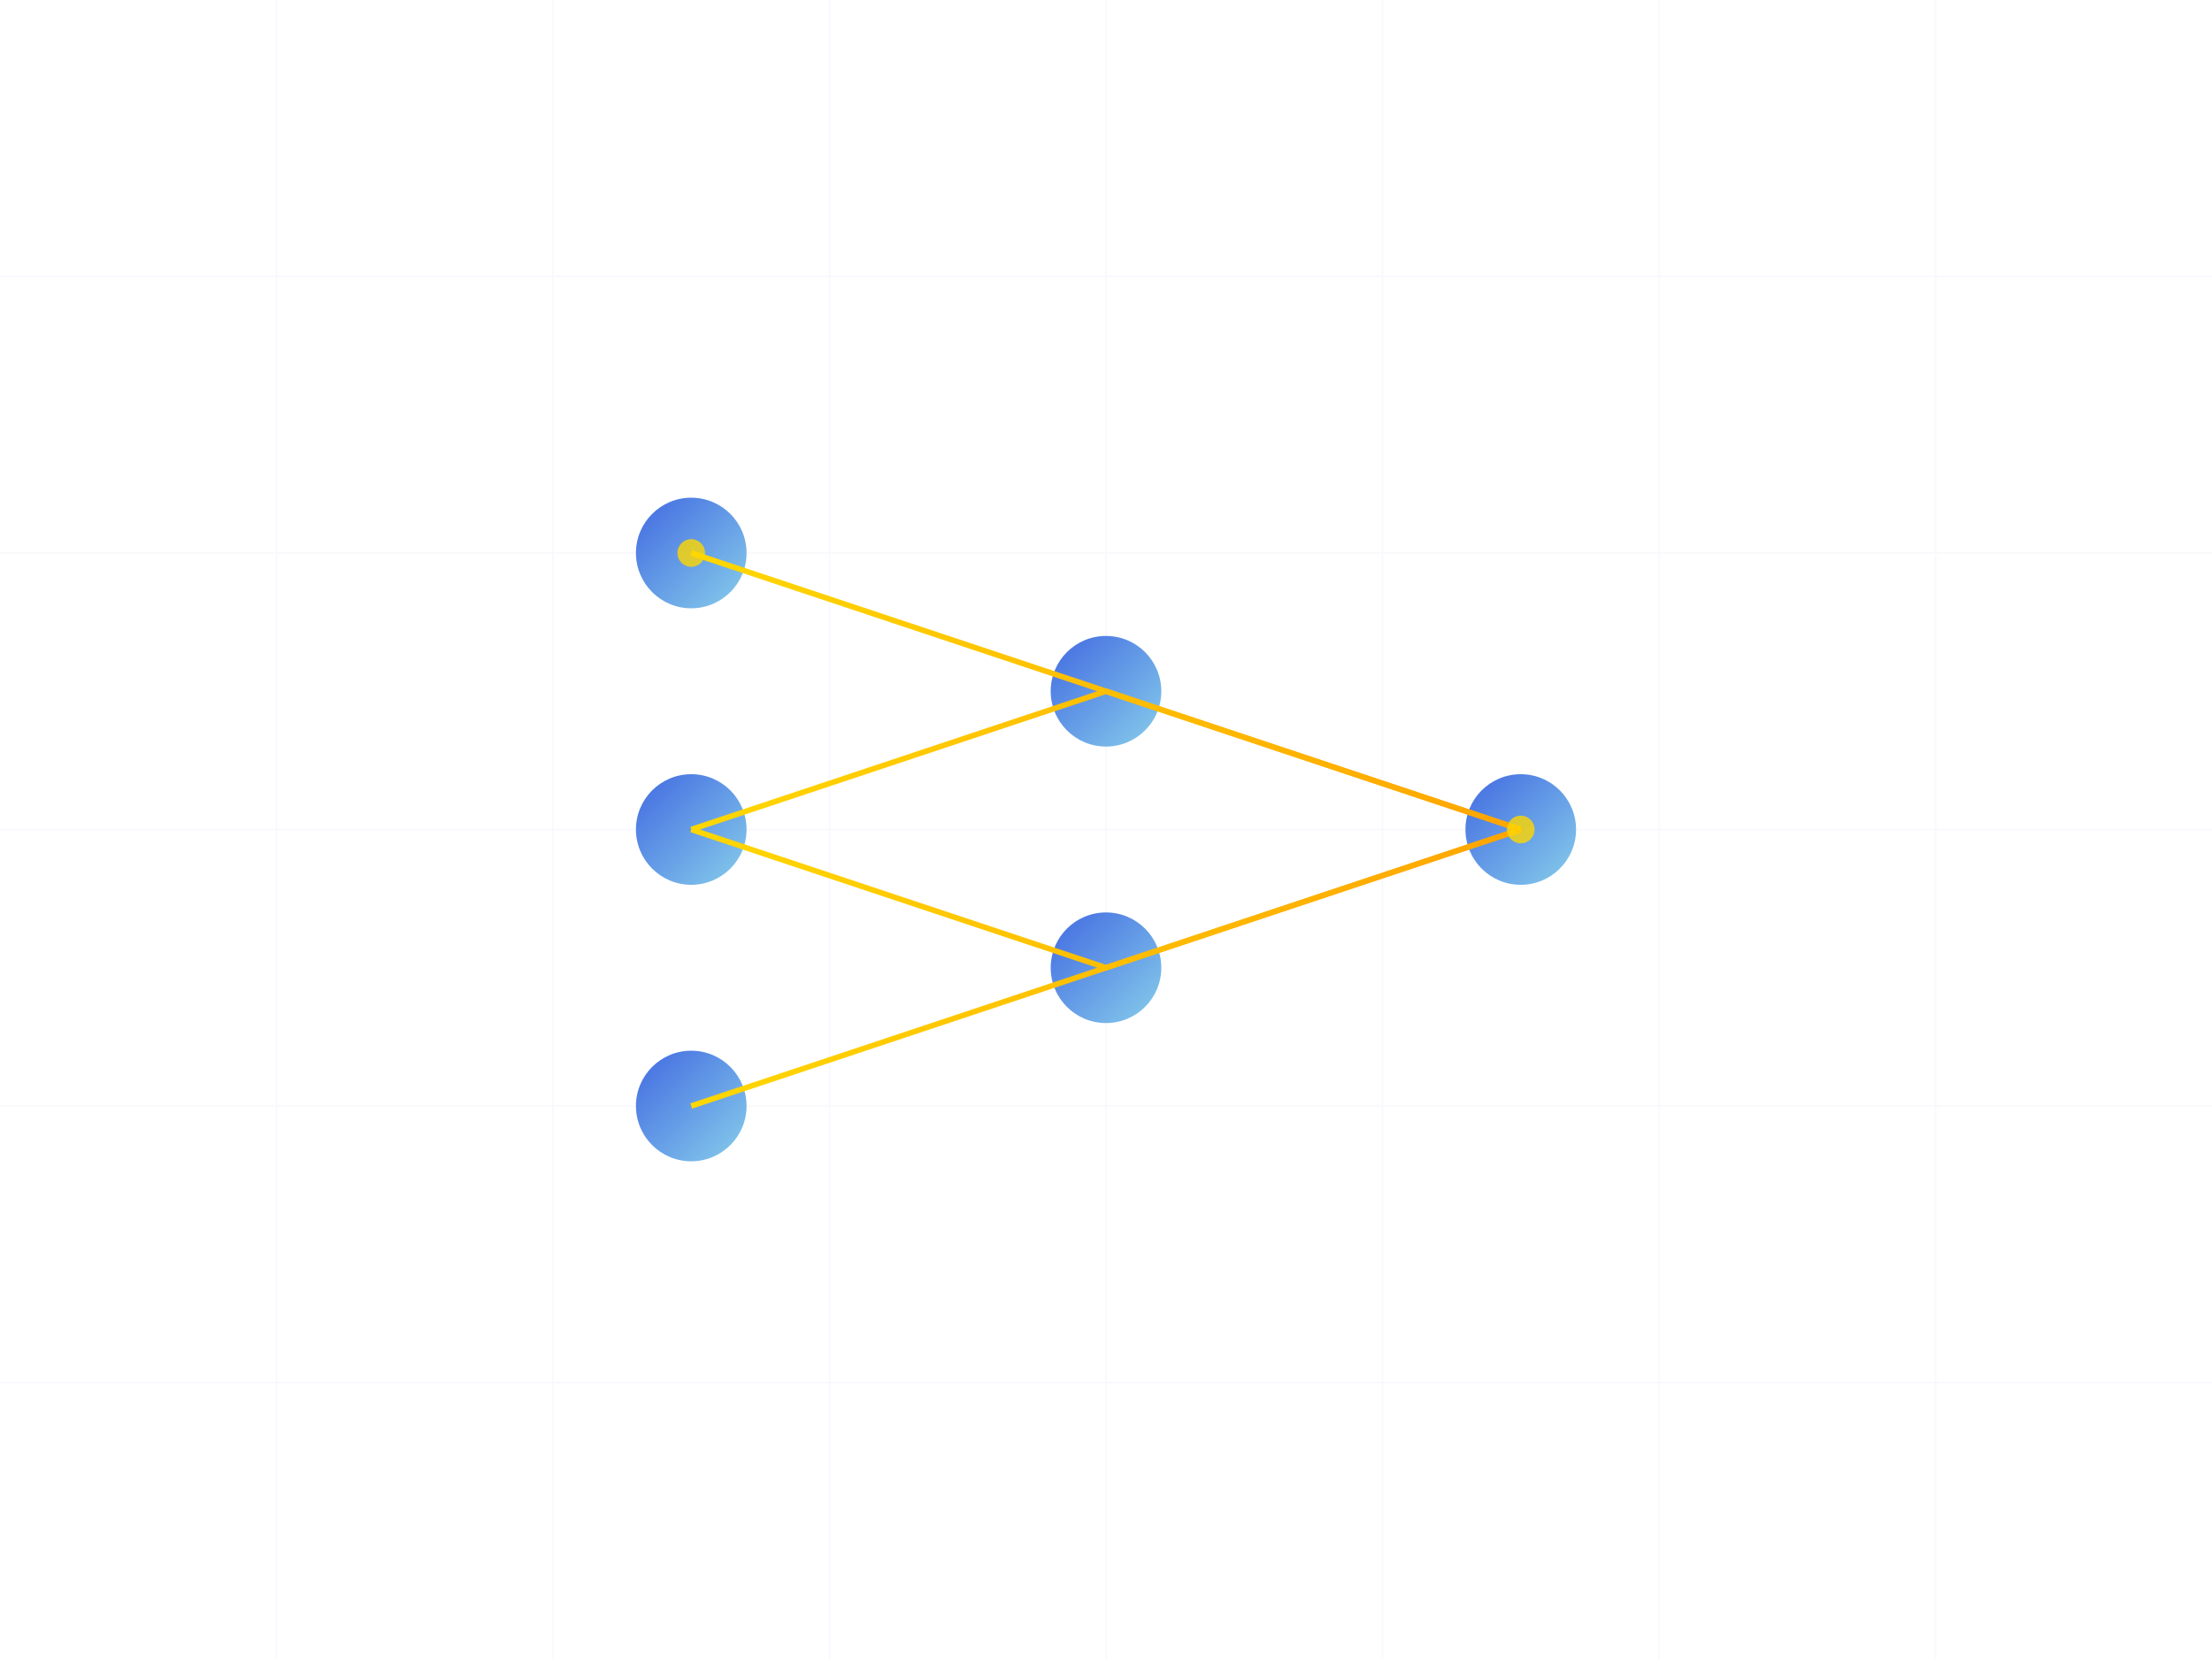 <?xml version="1.0" encoding="UTF-8"?>
<svg width="800" height="600" viewBox="0 0 800 600" fill="none" xmlns="http://www.w3.org/2000/svg">
    <defs>
        <!-- Gradients -->
        <linearGradient id="neuronGradient" x1="0%" y1="0%" x2="100%" y2="100%">
            <stop offset="0%" style="stop-color:#4169E1"/>
            <stop offset="100%" style="stop-color:#87CEEB"/>
        </linearGradient>
        <linearGradient id="connectionGradient" x1="0%" y1="0%" x2="100%" y2="0%">
            <stop offset="0%" style="stop-color:#FFD700"/>
            <stop offset="100%" style="stop-color:#FFA500"/>
        </linearGradient>
        
        <!-- Filters -->
        <filter id="glow" x="-50%" y="-50%" width="200%" height="200%">
            <feGaussianBlur stdDeviation="3" result="coloredBlur"/>
            <feMerge>
                <feMergeNode in="coloredBlur"/>
                <feMergeNode in="SourceGraphic"/>
            </feMerge>
        </filter>
    </defs>

    <!-- Background Grid -->
    <g stroke="#E6E6FA" stroke-width="0.5" opacity="0.3">
        <path d="M0,100 L800,100 M0,200 L800,200 M0,300 L800,300 M0,400 L800,400 M0,500 L800,500"/>
        <path d="M100,0 L100,600 M200,0 L200,600 M300,0 L300,600 M400,0 L400,600 M500,0 L500,600 M600,0 L600,600 M700,0 L700,600"/>
    </g>

    <!-- Neural Network -->
    <g transform="translate(400,300)">
        <!-- Nodes -->
        <g class="nodes">
            <circle cx="-150" cy="-100" r="20" fill="url(#neuronGradient)" filter="url(#glow)">
                <animate attributeName="r" values="20;22;20" dur="2s" repeatCount="indefinite"/>
            </circle>
            <circle cx="-150" cy="0" r="20" fill="url(#neuronGradient)" filter="url(#glow)">
                <animate attributeName="r" values="20;22;20" dur="2s" repeatCount="indefinite" begin="0.5s"/>
            </circle>
            <circle cx="-150" cy="100" r="20" fill="url(#neuronGradient)" filter="url(#glow)">
                <animate attributeName="r" values="20;22;20" dur="2s" repeatCount="indefinite" begin="1s"/>
            </circle>
            
            <circle cx="0" cy="-50" r="20" fill="url(#neuronGradient)" filter="url(#glow)">
                <animate attributeName="r" values="20;22;20" dur="2s" repeatCount="indefinite" begin="0.3s"/>
            </circle>
            <circle cx="0" cy="50" r="20" fill="url(#neuronGradient)" filter="url(#glow)">
                <animate attributeName="r" values="20;22;20" dur="2s" repeatCount="indefinite" begin="0.8s"/>
            </circle>
            
            <circle cx="150" cy="0" r="20" fill="url(#neuronGradient)" filter="url(#glow)">
                <animate attributeName="r" values="20;22;20" dur="2s" repeatCount="indefinite" begin="1.2s"/>
            </circle>
        </g>

        <!-- Connections -->
        <g class="connections" stroke="url(#connectionGradient)" stroke-width="2">
            <path d="M-150,-100 L0,-50 L150,0">
                <animate attributeName="stroke-dasharray" values="0,1000;1000,0" dur="3s" repeatCount="indefinite"/>
            </path>
            <path d="M-150,0 L0,-50 L150,0">
                <animate attributeName="stroke-dasharray" values="0,1000;1000,0" dur="3s" repeatCount="indefinite" begin="0.5s"/>
            </path>
            <path d="M-150,100 L0,50 L150,0">
                <animate attributeName="stroke-dasharray" values="0,1000;1000,0" dur="3s" repeatCount="indefinite" begin="1s"/>
            </path>
            <path d="M-150,0 L0,50 L150,0">
                <animate attributeName="stroke-dasharray" values="0,1000;1000,0" dur="3s" repeatCount="indefinite" begin="1.5s"/>
            </path>
        </g>

        <!-- Pulse Effects -->
        <g class="pulses">
            <circle cx="-150" cy="-100" r="5" fill="#FFD700" opacity="0.8">
                <animate attributeName="r" values="5;30;5" dur="2s" repeatCount="indefinite"/>
                <animate attributeName="opacity" values="0.8;0;0.8" dur="2s" repeatCount="indefinite"/>
            </circle>
            <circle cx="150" cy="0" r="5" fill="#FFD700" opacity="0.8">
                <animate attributeName="r" values="5;30;5" dur="2s" repeatCount="indefinite" begin="1s"/>
                <animate attributeName="opacity" values="0.8;0;0.8" dur="2s" repeatCount="indefinite" begin="1s"/>
            </circle>
        </g>
    </g>
</svg>
